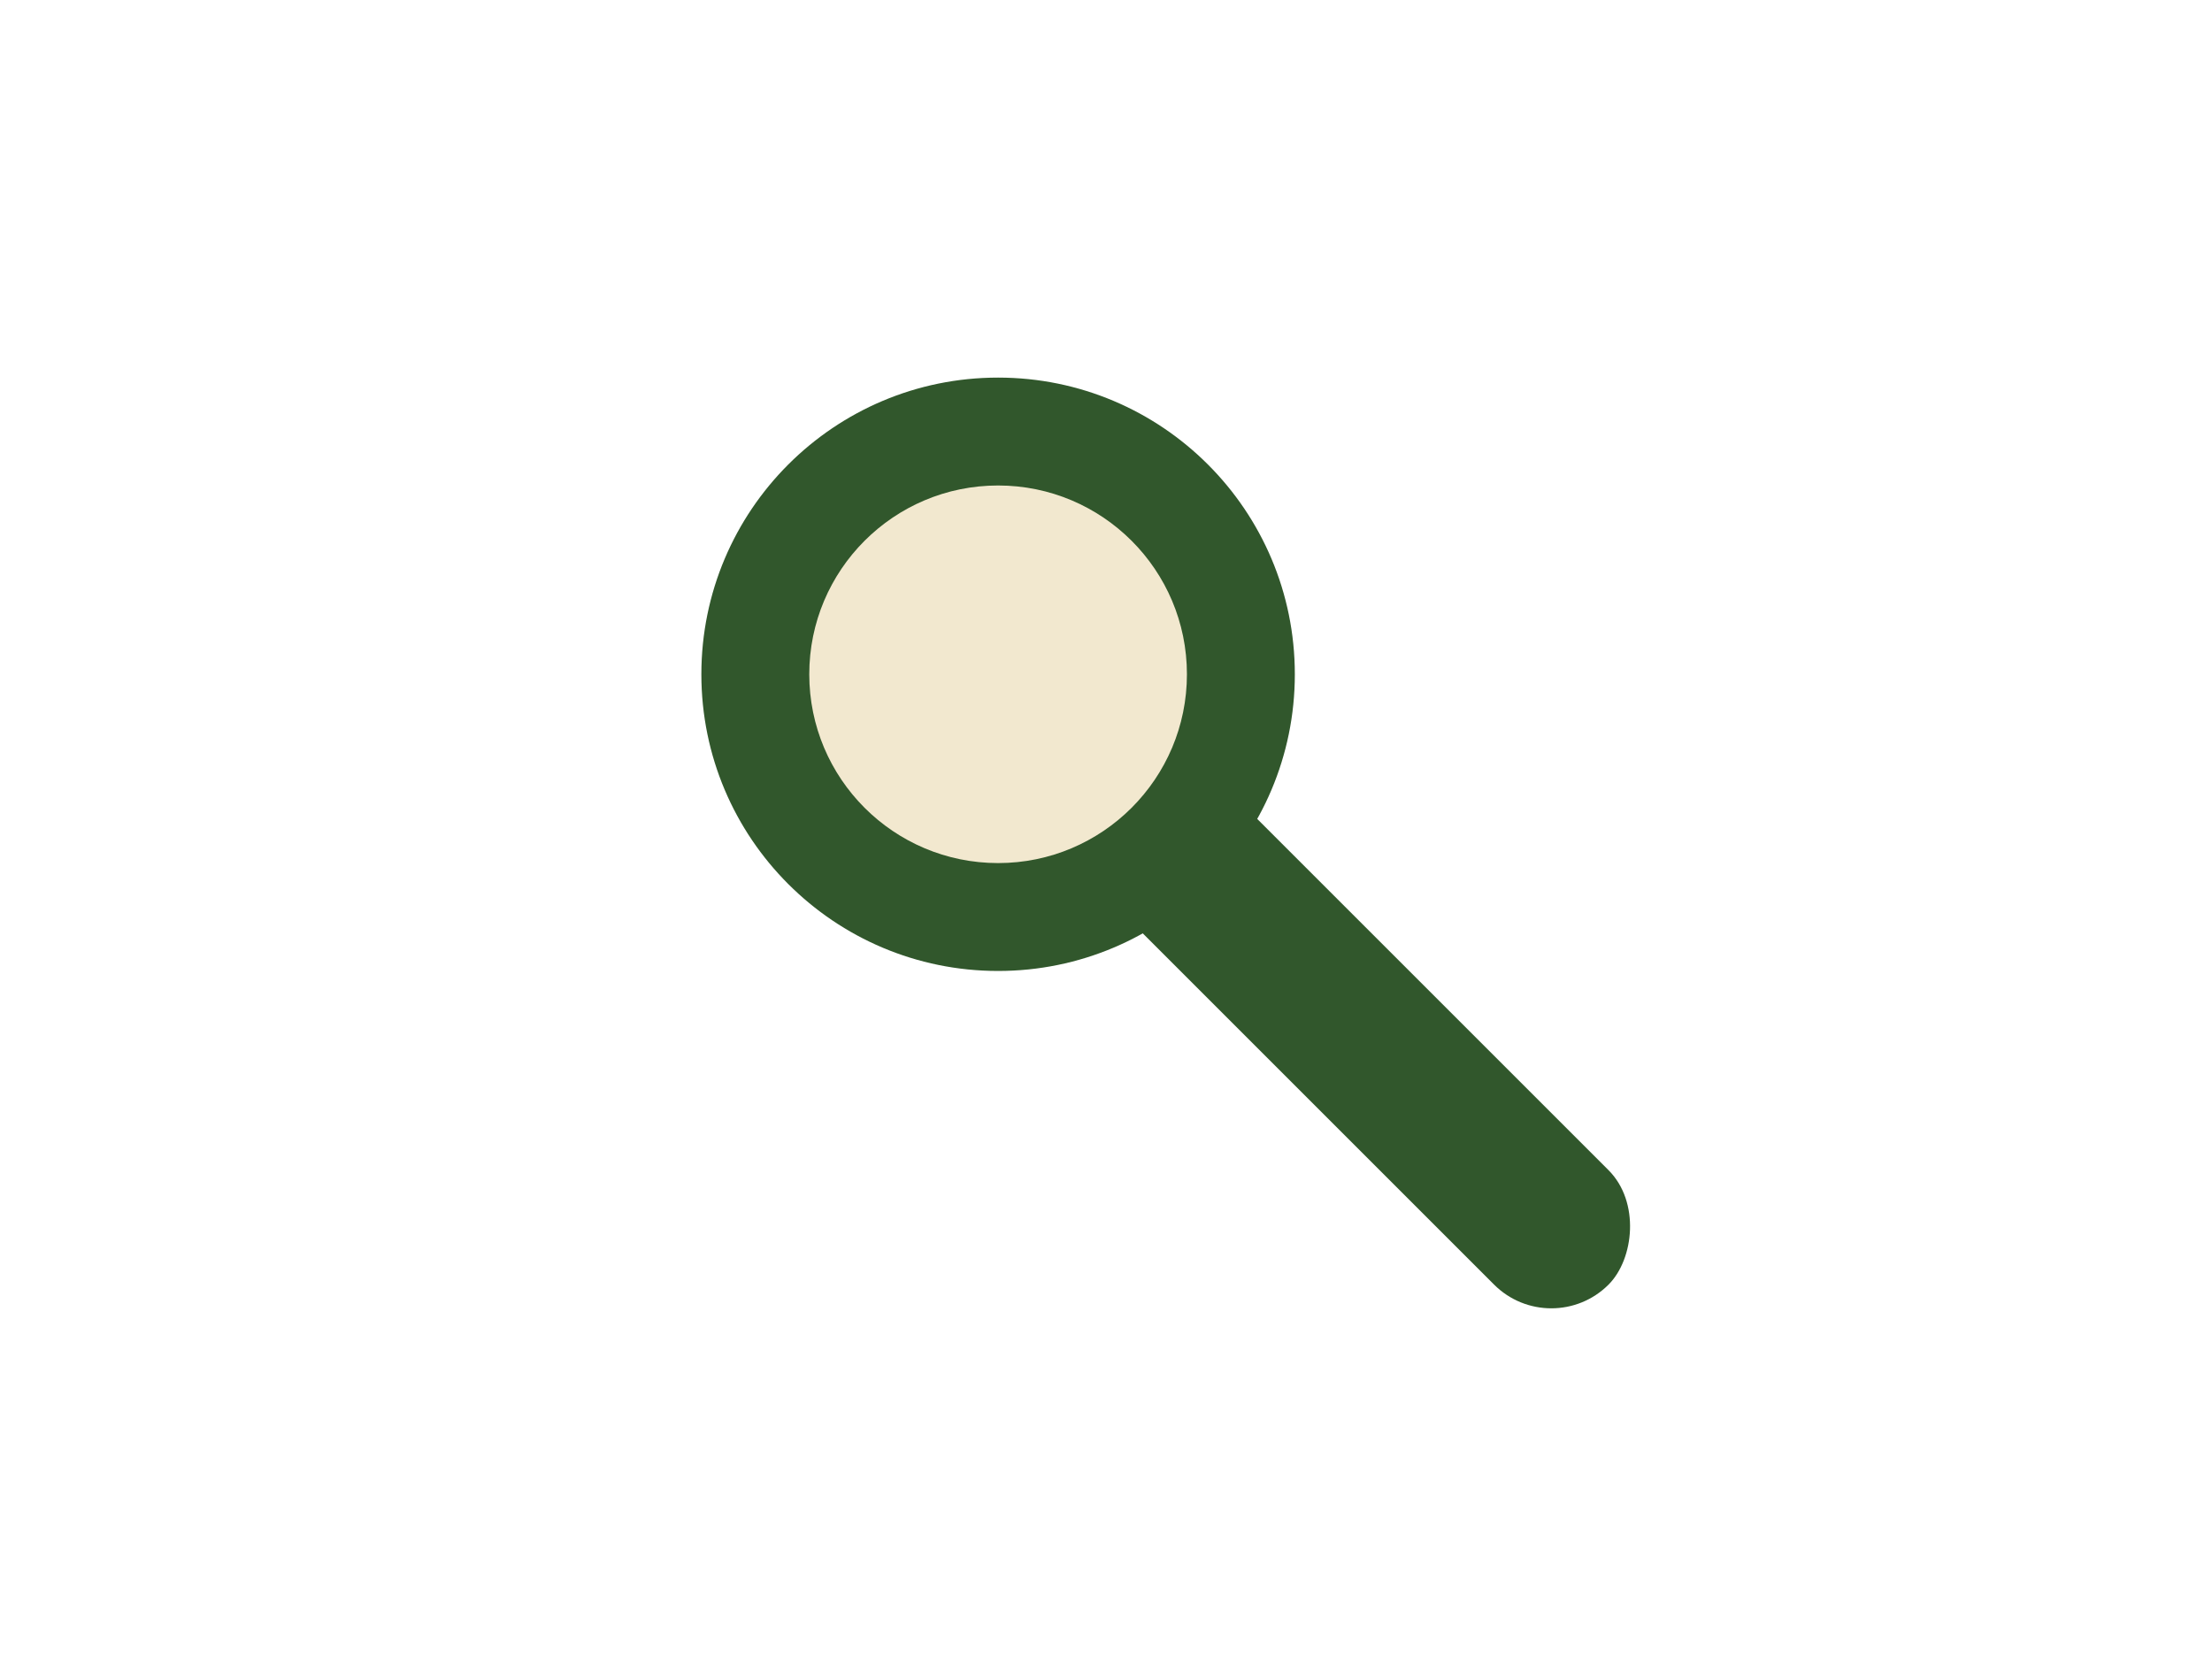 <svg width="82" height="62" viewBox="0 0 82 62" fill="none" xmlns="http://www.w3.org/2000/svg">
<rect x="44.243" y="28" width="24.76" height="6" rx="3" transform="rotate(45 44.243 28)" fill="#31572C"/>
<circle cx="37" cy="25" r="11" fill="#31572C"/>
<circle cx="37" cy="25" r="7" fill="#F2E8CF"/>
</svg>
